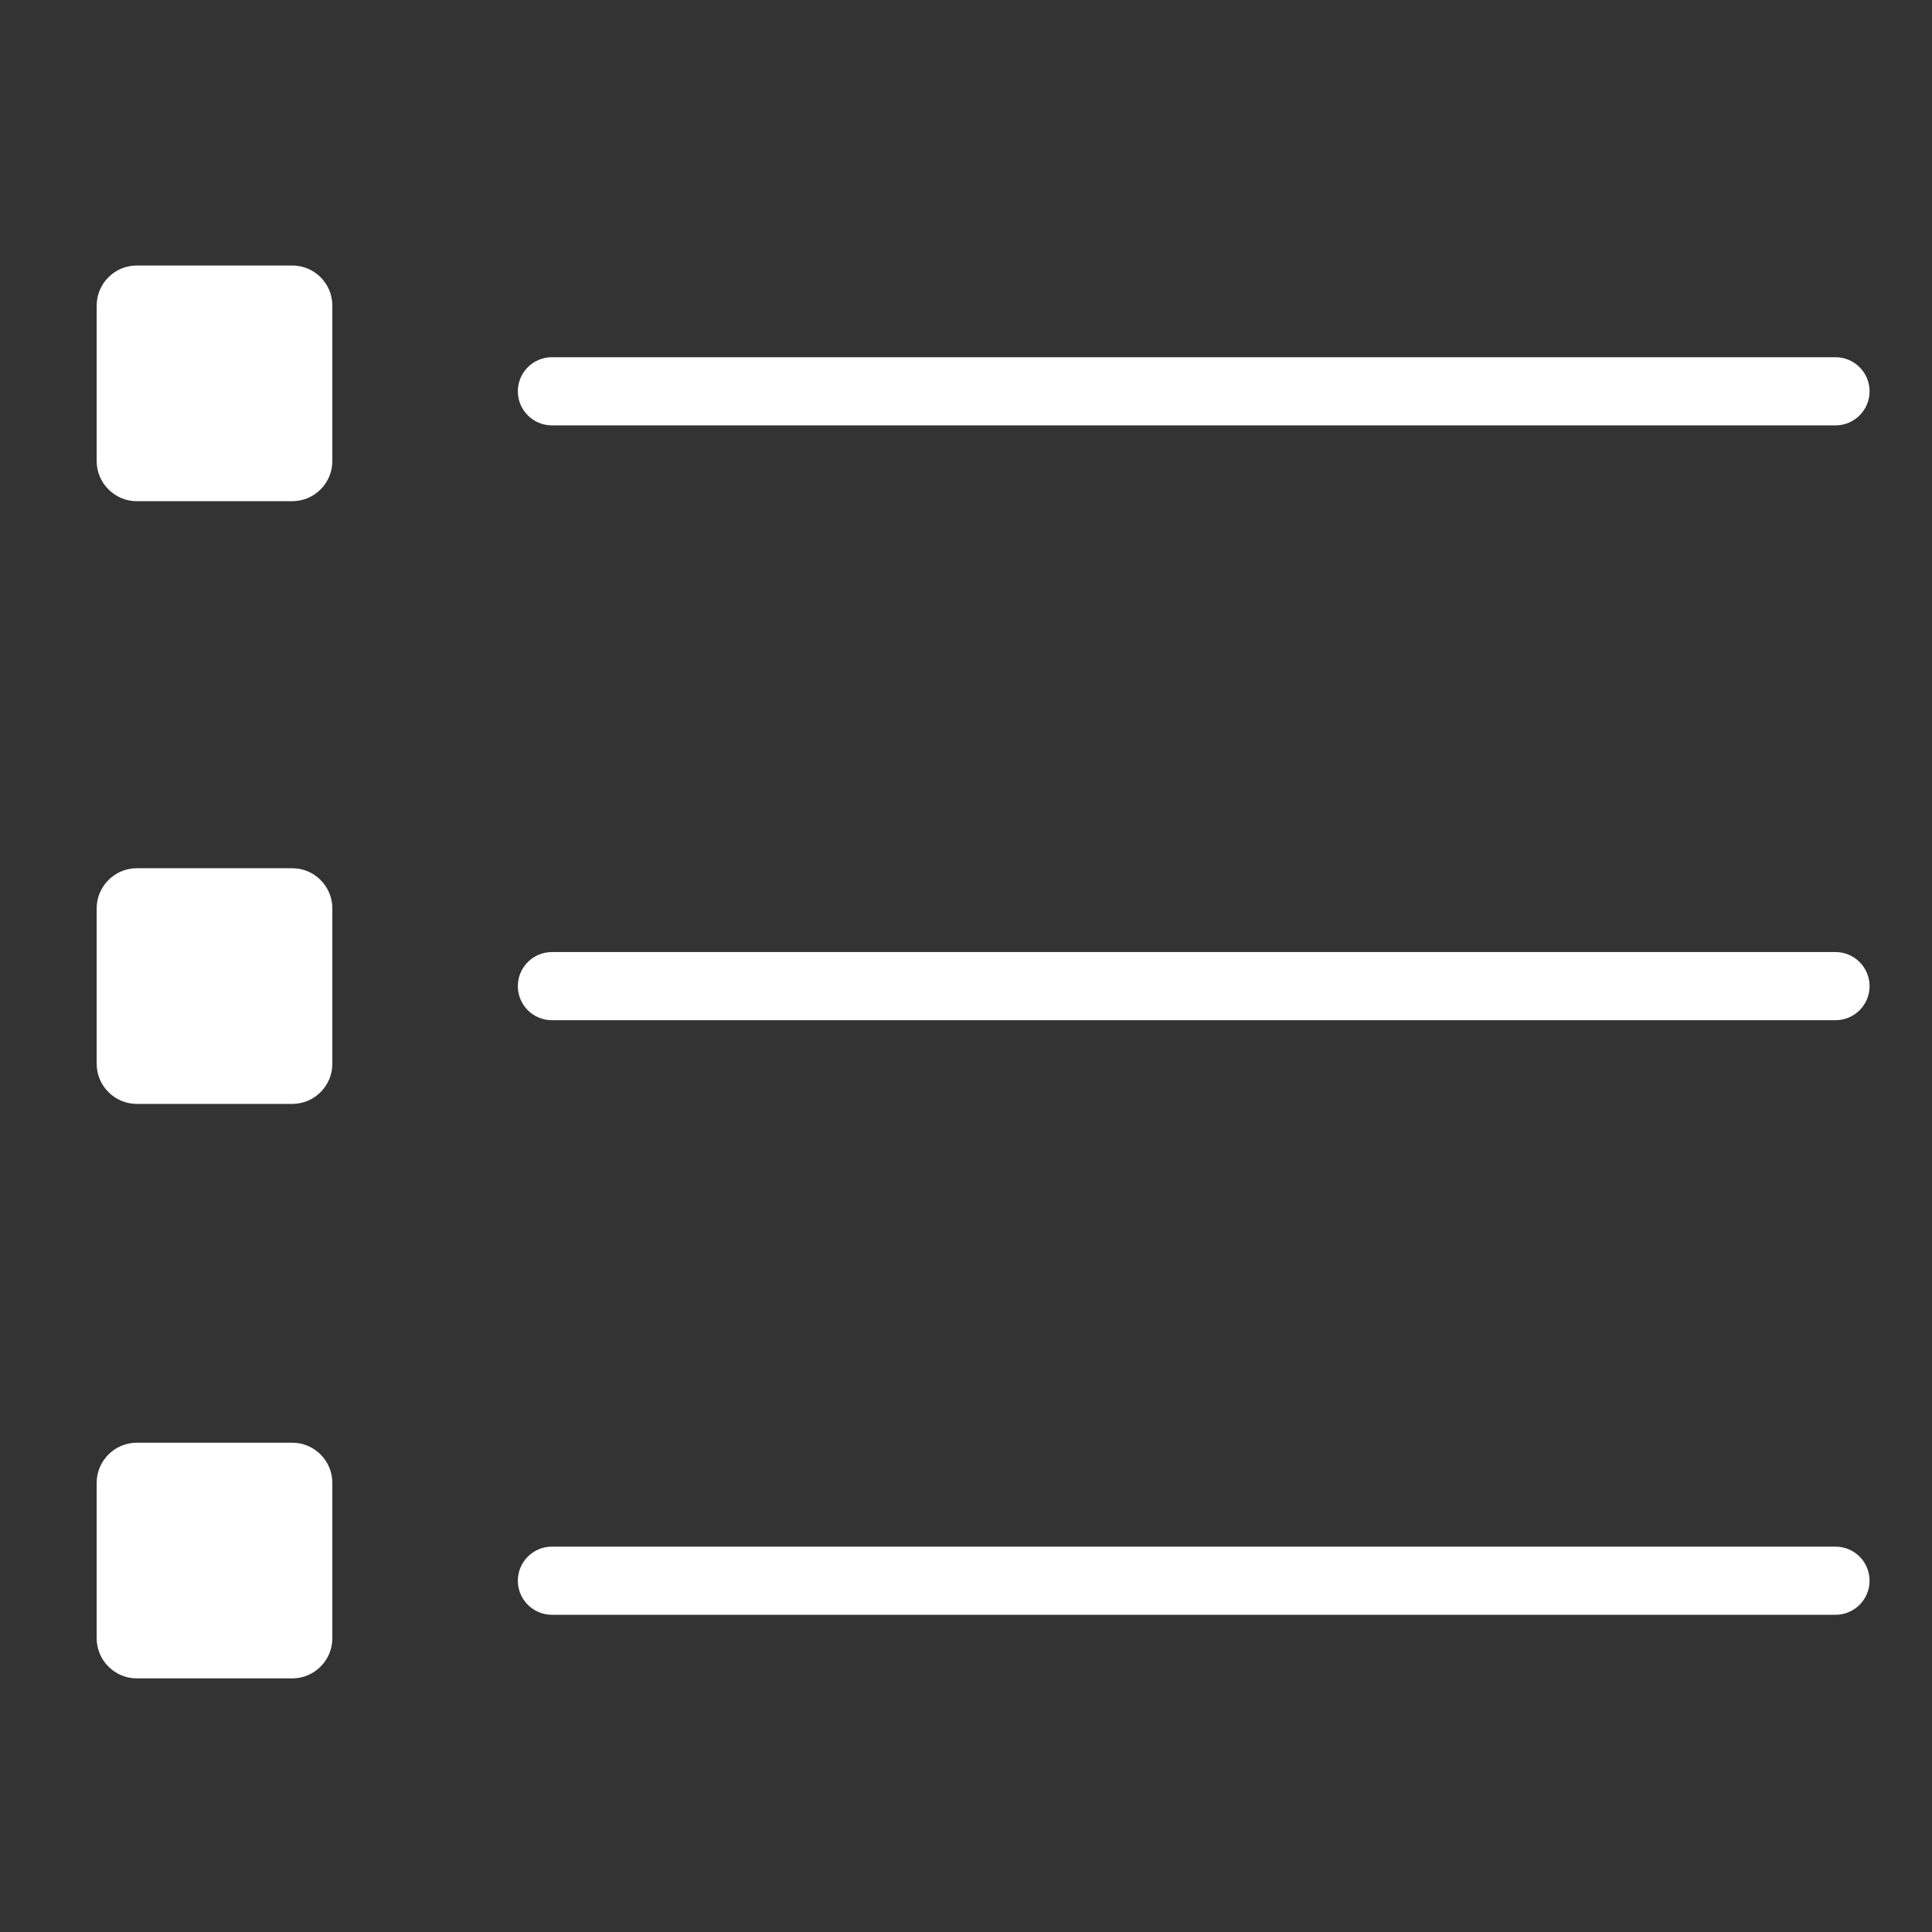 <?xml version="1.0" standalone="no"?><!DOCTYPE svg PUBLIC "-//W3C//DTD SVG 1.1//EN" "http://www.w3.org/Graphics/SVG/1.1/DTD/svg11.dtd"><svg t="1522752315438" class="icon" style="" viewBox="0 0 1024 1024" version="1.1" xmlns="http://www.w3.org/2000/svg" p-id="5759" xmlns:xlink="http://www.w3.org/1999/xlink" width="200" height="200"><rect x="0" y="0" width="1024" height="1024" fill="#333333" stroke="none"/><defs><style type="text/css"></style></defs><path d="M972.851 225.46 292.53 225.46c-9.974 0-18.063-8.088-18.063-18.063s8.088-18.063 18.063-18.063l680.321 0c9.978 0 18.063 8.088 18.063 18.063S982.828 225.46 972.851 225.46L972.851 225.46z" p-id="5760" fill="#ffffff"></path><path d="M972.851 540.734 292.53 540.734c-9.974 0-18.063-8.085-18.063-18.063 0-9.974 8.088-18.063 18.063-18.063l680.321 0c9.978 0 18.063 8.088 18.063 18.063C990.913 532.645 982.828 540.734 972.851 540.734L972.851 540.734z" p-id="5761" fill="#ffffff"></path><path d="M972.851 855.871 292.53 855.871c-9.974 0-18.063-8.085-18.063-18.063s8.088-18.063 18.063-18.063l680.321 0c9.978 0 18.063 8.085 18.063 18.063S982.828 855.871 972.851 855.871L972.851 855.871z" p-id="5762" fill="#ffffff"></path><path d="M72.47 460.182l82.477 0c11.661 0 21.198 9.573 21.198 21.234l0 82.441c0 11.661-9.541 21.234-21.198 21.234L72.47 585.092c-11.661 0-21.231-9.573-21.231-21.234l0-82.441C51.236 469.755 60.809 460.182 72.47 460.182" p-id="5763" fill="#ffffff"></path><path d="M72.47 140.729l82.477 0c11.661 0 21.198 9.504 21.198 21.234l0 82.441c0 11.665-9.541 21.234-21.198 21.234L72.47 265.638c-11.661 0-21.231-9.57-21.231-21.234L51.24 161.963C51.236 150.233 60.809 140.729 72.47 140.729" p-id="5764" fill="#ffffff"></path><path d="M72.47 764.669l82.477 0c11.661 0 21.198 9.57 21.198 21.231l0 82.441c0 11.665-9.541 21.238-21.198 21.238L72.47 889.579c-11.661 0-21.231-9.57-21.231-21.238L51.24 785.9C51.236 774.239 60.809 764.669 72.47 764.669" p-id="5765" fill="#ffffff"></path></svg>